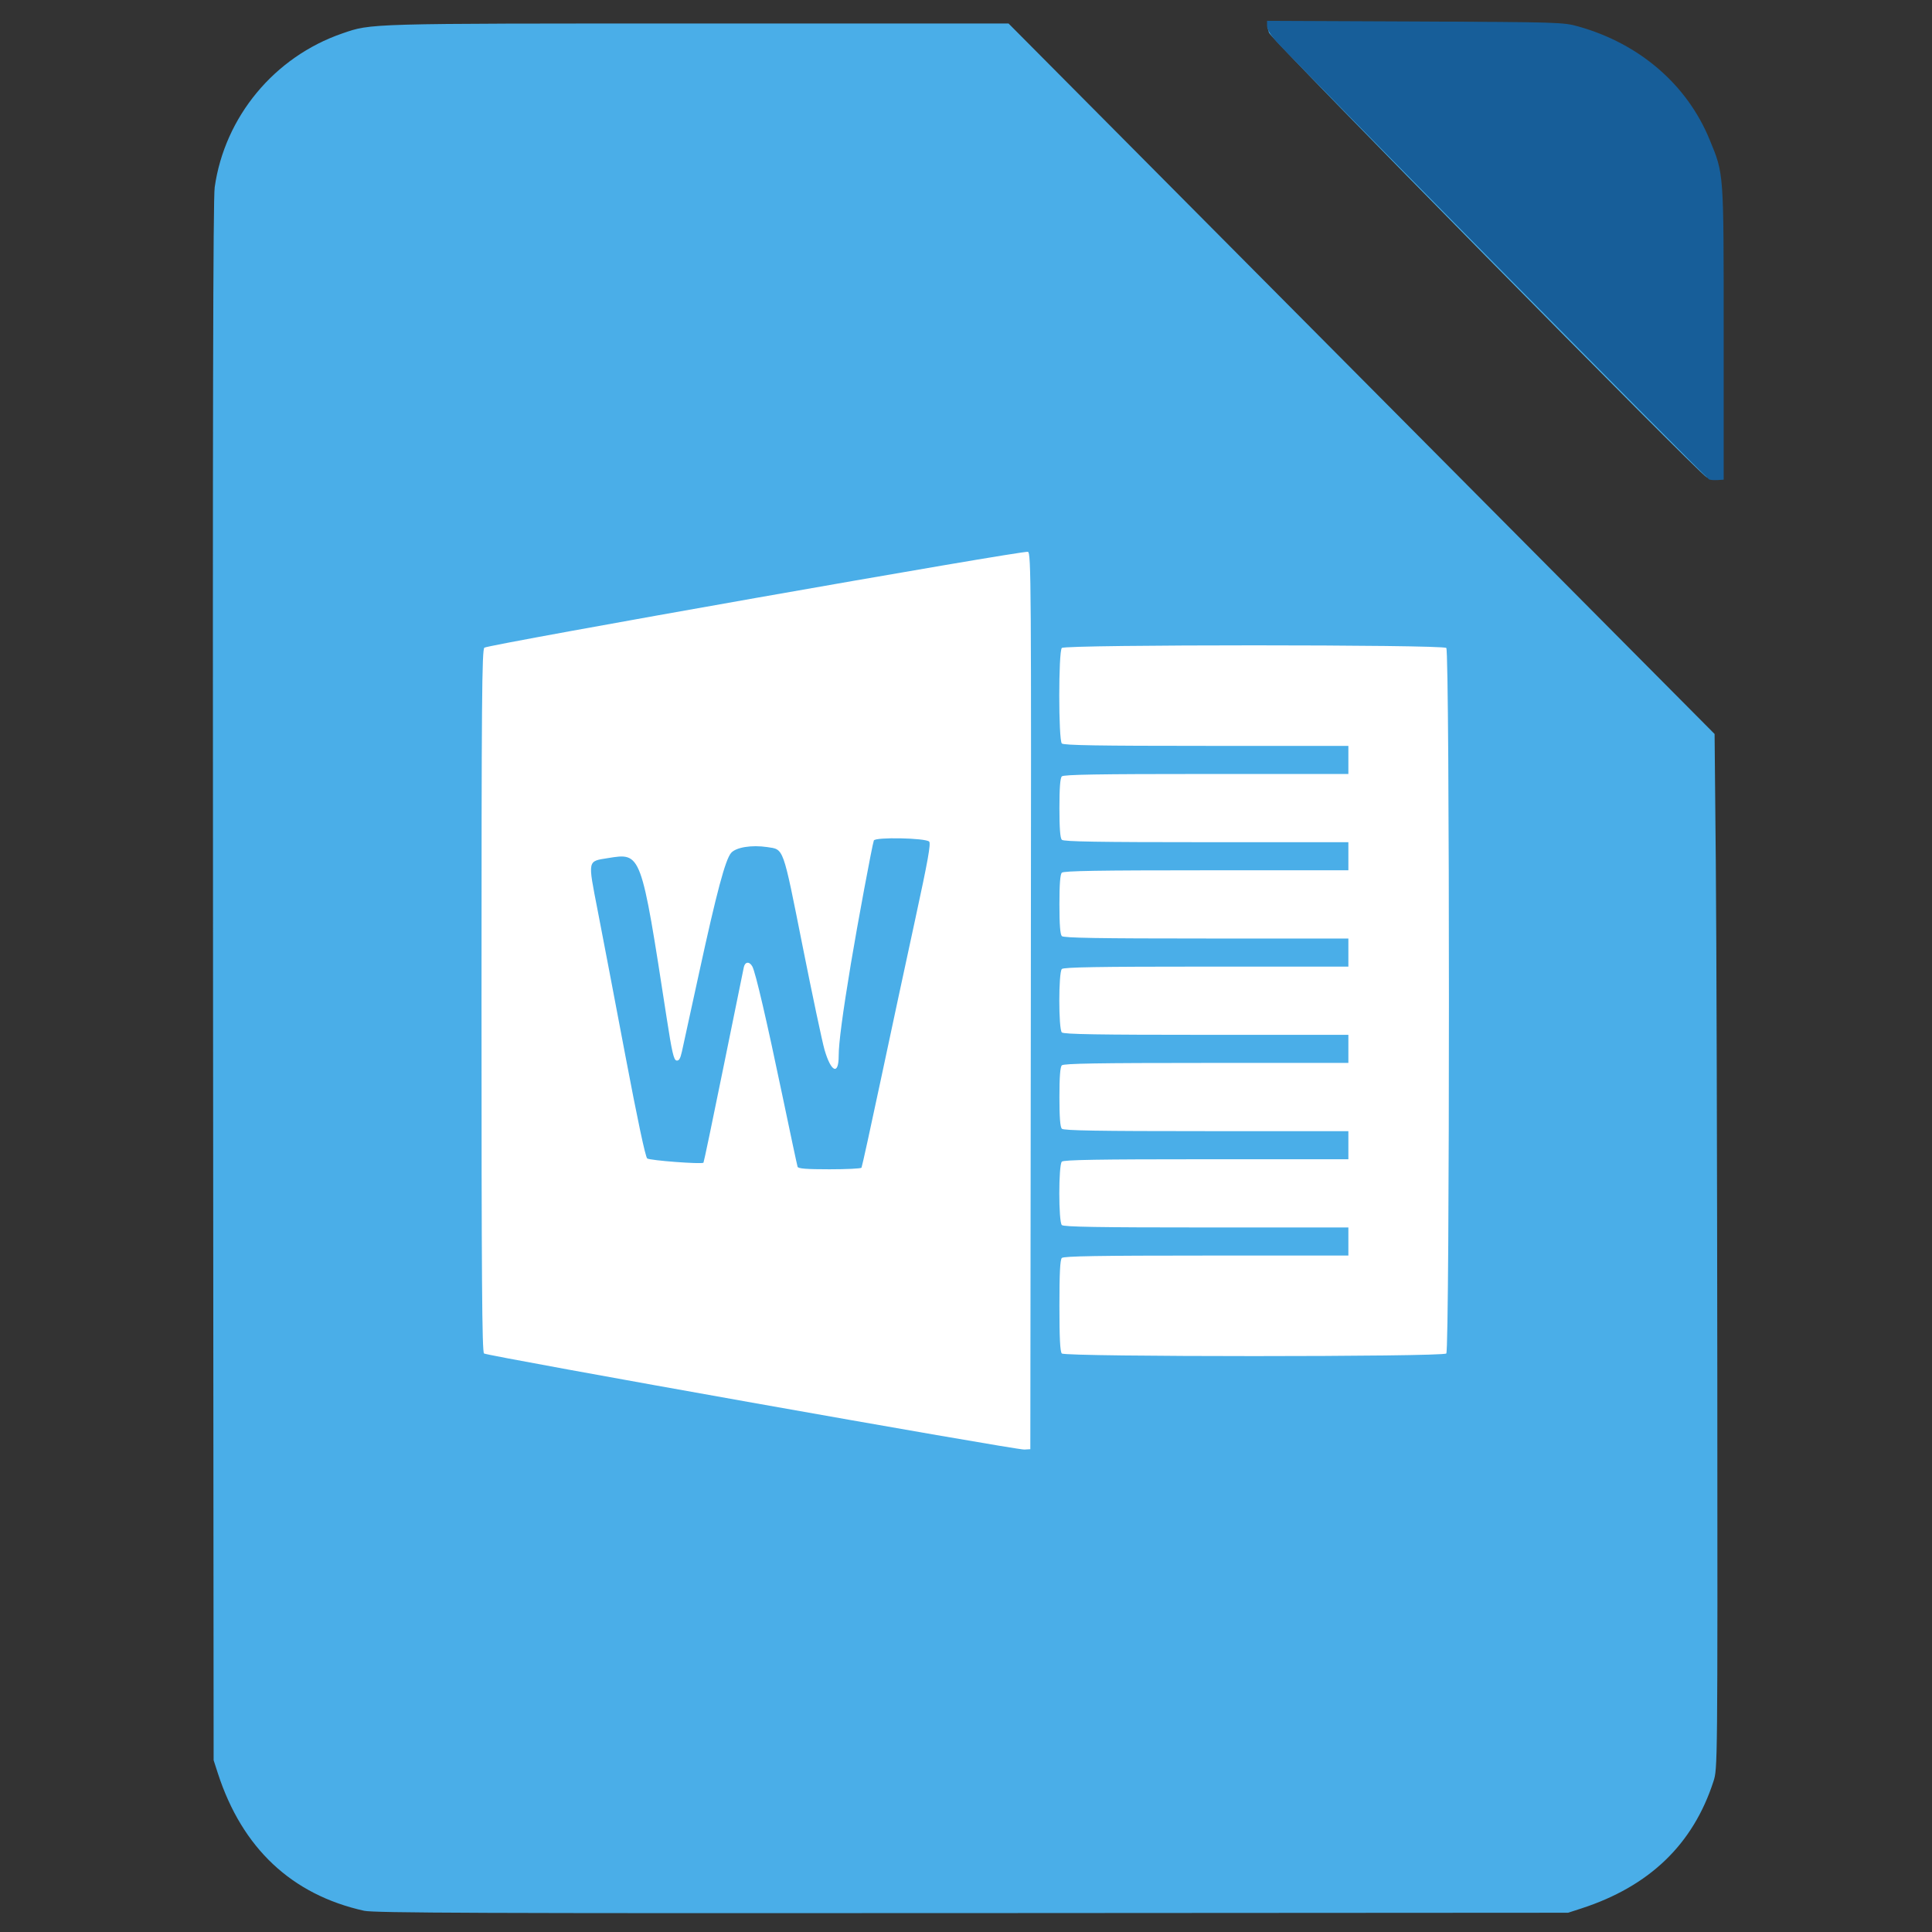 <?xml version="1.0" encoding="UTF-8" standalone="no"?>
<!-- Created with Inkscape (http://www.inkscape.org/) -->

<svg
   xmlns:dc="http://purl.org/dc/elements/1.1/"
   xmlns:cc="http://creativecommons.org/ns#"
   xmlns:rdf="http://www.w3.org/1999/02/22-rdf-syntax-ns#"
   xmlns:svg="http://www.w3.org/2000/svg"
   xmlns="http://www.w3.org/2000/svg"
   xmlns:sodipodi="http://sodipodi.sourceforge.net/DTD/sodipodi-0.dtd"
   xmlns:inkscape="http://www.inkscape.org/namespaces/inkscape"
   id="svg3037"
   version="1.1"
   inkscape:version="0.48.5 r10040"
   width="1024"
   height="1024"
   sodipodi:docname="libreoffice-writer.svg">
  <rect width="100%" height="100%" fill="#333333" stroke="none"/>
  <defs
     id="defs3041" />
  <sodipodi:namedview
     pagecolor="#ffffff"
     bordercolor="#666666"
     borderopacity="1"
     objecttolerance="10"
     gridtolerance="10"
     guidetolerance="10"
     inkscape:pageopacity="0"
     inkscape:pageshadow="2"
     inkscape:window-width="1238"
     inkscape:window-height="661"
     id="namedview3039"
     showgrid="false"
     inkscape:zoom="0.32593203"
     inkscape:cx="-477.79738"
     inkscape:cy="567.46655"
     inkscape:window-x="15"
     inkscape:window-y="39"
     inkscape:window-maximized="0"
     inkscape:current-layer="svg3037" />
  <rect
     style="fill:#ffffff;fill-rule:evenodd;stroke:none;stroke-width:1px;stroke-linecap:butt;stroke-linejoin:miter;stroke-opacity:1;fill-opacity:1"
     id="rect2983"
     width="555.331"
     height="598.284"
     x="230.109"
     y="263.105"
     ry="13.673" />
  <path
     inkscape:connector-curvature="0"
     id="path2986"
     d="m 192.993,1012.75 c -38.402,-8.521 -64.663,-33.205 -77.523,-72.866 l -2.244,-6.922 -0.311,-412.661 c -0.226,-299.799 0.014,-414.955 0.877,-421.049 5.292,-37.35 31.642,-69.129 67.594,-81.518 15.597,-5.375 12.303,-5.283 188.64,-5.283 l 164.523,0 187.11,188.286 187.11,188.286 0.645,68.297 c 0.355,37.564 0.714,160.947 0.798,274.186 0.152,205.828 0.152,205.891 -2.06,212.712 -10.821,33.379 -33.972,55.614 -70.101,67.328 l -6.922,2.244 -315.877,0.187 c -259.621,0.153 -317.014,-0.066 -322.258,-1.229 z M 546.363,530.638 c 0.251,-222.553 0.155,-237.516 -1.538,-238.165 -2.337,-0.897 -286.096,49.149 -288.098,50.811 -1.302,1.08 -1.516,27.523 -1.516,187.121 0,147.393 0.275,186.091 1.329,186.964 1.62,1.343 281.868,51.178 286.363,50.922 l 3.191,-0.181 0.268,-237.472 z m -123.625,87.776 c -0.247,-0.731 -3.847,-17.602 -8,-37.49 -8.417,-40.306 -14.269,-65.465 -15.961,-68.628 -1.506,-2.813 -3.866,-2.66 -4.524,0.294 -0.293,1.316 -5.139,25.091 -10.768,52.832 -5.63,27.742 -10.412,50.616 -10.627,50.831 -0.901,0.901 -28.462,-1.182 -29.822,-2.253 -0.947,-0.746 -5.163,-20.608 -11.649,-54.879 -5.59,-29.54 -12.19,-64.126 -14.667,-76.857 -5.206,-26.766 -5.419,-25.696 5.455,-27.448 17.819,-2.87 17.55,-3.6 31.162,84.614 2.808,18.195 3.77,22.383 5.205,22.659 1.327,0.255 2.041,-0.92 2.899,-4.772 0.626,-2.811 4.708,-21.511 9.07,-41.556 9.362,-43.02 13.934,-60.151 17.002,-63.703 2.572,-2.979 10.89,-4.327 19.099,-3.096 8.928,1.339 8.171,-0.772 18.724,52.193 5.245,26.323 10.505,51.187 11.69,55.253 3.477,11.938 7.499,13.663 7.499,3.216 0,-6.746 2.06,-22.3 6.475,-48.898 3.442,-20.734 11.302,-62.922 12.157,-65.25 0.694,-1.891 27.386,-1.366 29.328,0.577 0.981,0.981 -0.681,10.242 -7.345,40.947 -4.737,21.823 -12.976,60.242 -18.31,85.374 -5.334,25.132 -9.93,46.071 -10.214,46.531 -0.284,0.459 -7.921,0.835 -16.972,0.835 -12.216,0 -16.571,-0.343 -16.905,-1.329 z m 343.832,98.964 c 1.856,-1.856 1.856,-372.091 0,-373.947 -1.851,-1.851 -201.927,-1.851 -203.778,0 -1.811,1.811 -1.811,48.815 0,50.625 0.969,0.969 19.428,1.276 76.576,1.276 l 75.3,0 0,7.445 0,7.445 -75.3,0 c -57.149,0 -75.608,0.308 -76.576,1.276 -0.876,0.876 -1.276,6.145 -1.276,16.804 0,10.659 0.4,15.928 1.276,16.804 0.969,0.969 19.428,1.276 76.576,1.276 l 75.3,0 0,7.445 0,7.445 -75.3,0 c -57.149,0 -75.608,0.308 -76.576,1.276 -0.876,0.876 -1.276,6.145 -1.276,16.804 0,10.659 0.4,15.928 1.276,16.804 0.969,0.969 19.428,1.276 76.576,1.276 l 75.3,0 0,7.445 0,7.445 -75.3,0 c -57.149,0 -75.608,0.308 -76.576,1.276 -1.781,1.781 -1.781,31.827 0,33.608 0.969,0.969 19.428,1.276 76.576,1.276 l 75.3,0 0,7.445 0,7.445 -75.3,0 c -57.149,0 -75.608,0.308 -76.576,1.276 -0.876,0.876 -1.276,6.145 -1.276,16.804 0,10.659 0.4,15.928 1.276,16.804 0.969,0.969 19.428,1.276 76.576,1.276 l 75.3,0 0,7.445 0,7.445 -75.3,0 c -57.149,0 -75.608,0.308 -76.576,1.276 -1.781,1.781 -1.781,31.827 0,33.608 0.969,0.969 19.428,1.276 76.576,1.276 l 75.3,0 0,7.445 0,7.445 -75.3,0 c -57.149,0 -75.608,0.308 -76.576,1.276 -0.917,0.917 -1.276,8.036 -1.276,25.313 0,17.277 0.359,24.395 1.276,25.313 1.851,1.851 201.927,1.851 203.778,0 z M 904.446,252.856 C 900.721,251.348 673.355,20.393 672.589,17.339 c -1.623,-6.467 -6.762,-6.09 77.43,-5.681 75.438,0.366 77.022,0.417 85.896,2.742 11.303,2.961 28.158,11.11 37.225,17.997 17.863,13.568 31.457,34.185 37.414,56.745 2.311,8.749 2.365,10.446 2.732,85.331 0.281,57.309 0.063,76.78 -0.872,77.906 -1.374,1.655 -4.584,1.848 -7.967,0.478 z"
     style="fill:#4aaee8" />
  <path
     inkscape:connector-curvature="0"
     id="path2984"
     d="M 905.827,254.106 C 904.332,253.469 684.184,30.686 676.614,22.15 c -3.161,-3.564 -5.051,-6.708 -5.051,-8.401 l 0,-2.705 78.428,0.344 c 76.507,0.336 78.63,0.401 86.672,2.669 32.373,9.127 57.48,30.783 69.45,59.903 7.636,18.577 7.473,16.33 7.473,102.657 l 0,77.62 -3.234,0.209 c -1.779,0.115 -3.815,-0.038 -4.525,-0.341 z"
     style="fill:#175e99" />
</svg>

